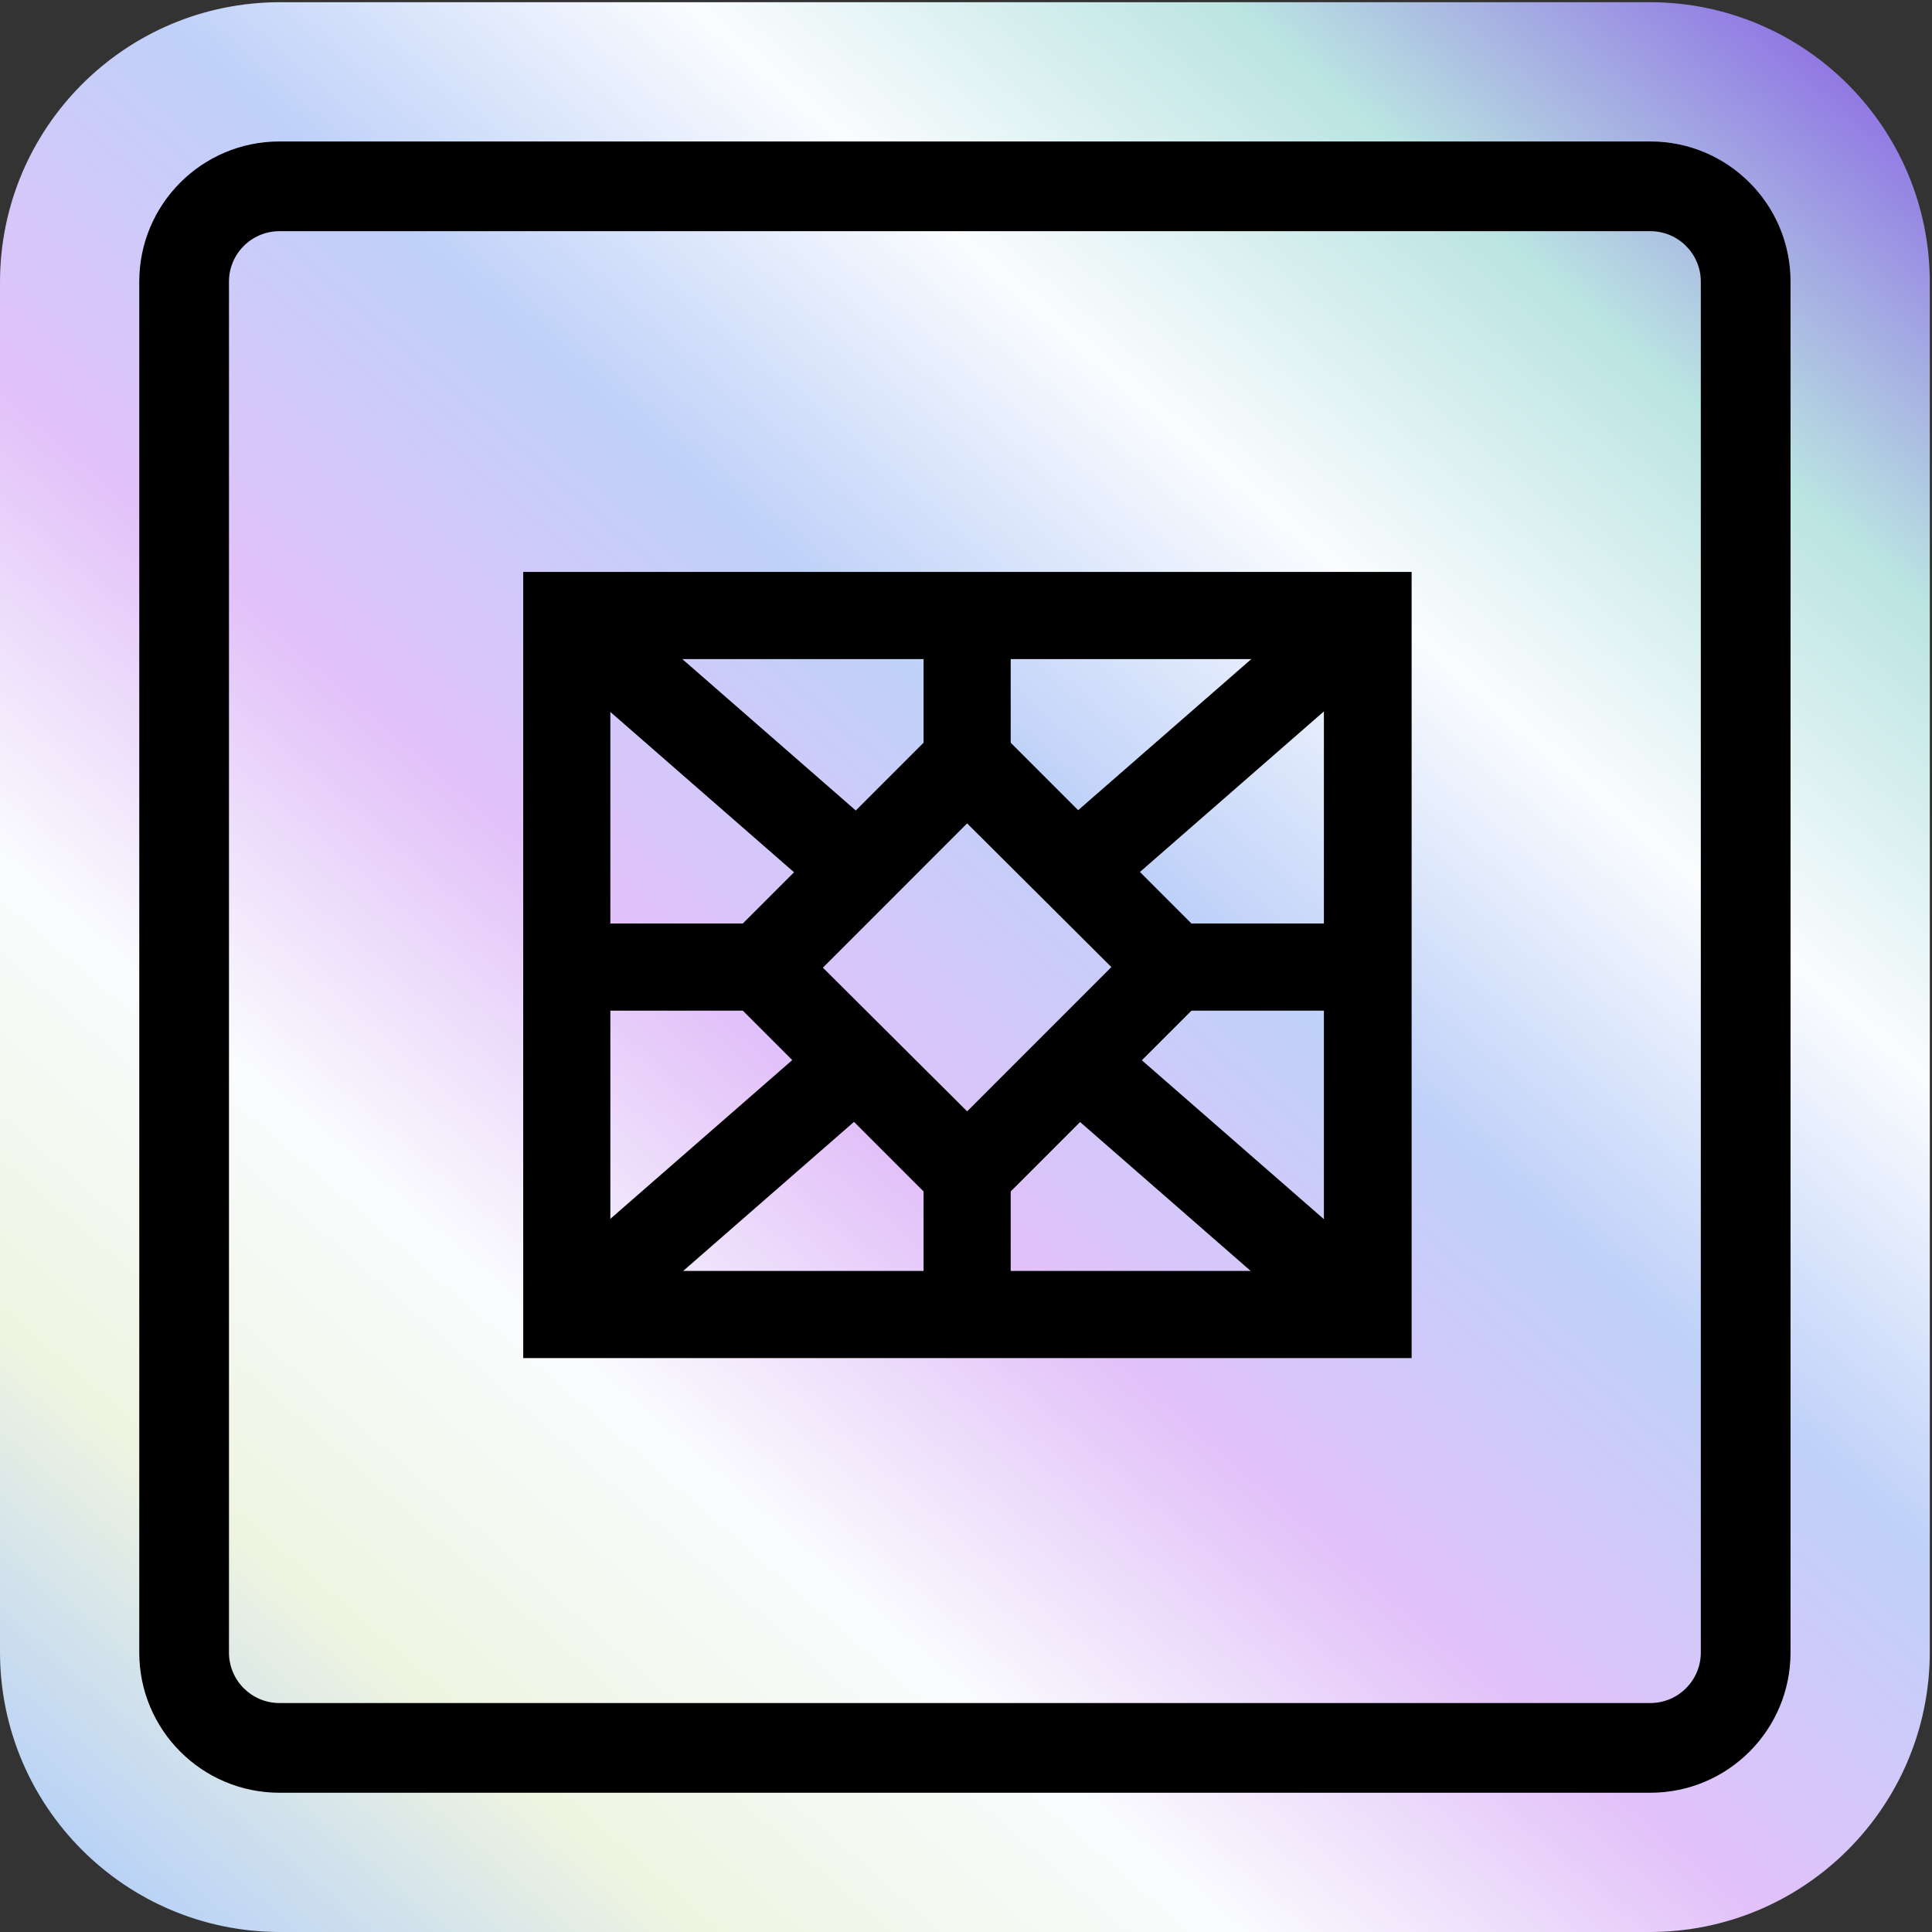 <svg width="874" height="874" viewBox="0 0 874 874" fill="none" xmlns="http://www.w3.org/2000/svg">
<rect x="0" y="0" width="874" height="874" fill="#333333" stroke="none"/>
<path d="M0 127.705C0 57.728 56.728 1 126.705 1H746.295C816.272 1 873 57.728 873 127.705V747.295C873 817.272 816.272 874 746.295 874H126.705C56.728 874 0 817.272 0 747.295V127.705Z" fill="url(#paint0_linear_403_164)"/>
<path fill-rule="evenodd" clip-rule="evenodd" d="M746.587 104.584H126.413C113.805 104.584 103.584 114.805 103.584 127.413V747.587C103.584 760.195 113.805 770.416 126.413 770.416H746.587C759.195 770.416 769.416 760.195 769.416 747.587V127.413C769.416 114.805 759.195 104.584 746.587 104.584ZM126.413 64C91.391 64 63 92.391 63 127.413V747.587C63 782.609 91.391 811 126.413 811H746.587C781.609 811 810 782.609 810 747.587V127.413C810 92.391 781.609 64 746.587 64H126.413Z" fill="black"/>
<path d="M638.595 614.373H236.694V258.733H638.595V614.373ZM276.112 574.946H598.911V298.16H276.112V574.946Z" fill="black"/>
<path d="M500.72 465.824L474.803 495.528L605.631 609.729L631.549 580.025L500.72 465.824Z" fill="black"/>
<path d="M269.135 263.648L243.218 293.352L375.251 408.605L401.168 378.901L269.135 263.648Z" fill="black"/>
<path d="M605.658 263.605L473.607 378.857L499.525 408.565L631.575 293.313L605.658 263.605Z" fill="black"/>
<path d="M374.197 465.772L243.351 579.974L269.268 609.682L400.114 495.48L374.197 465.772Z" fill="black"/>
<path d="M437.511 558.696L316.328 437.485L437.511 316.275L558.693 437.485L437.511 558.696ZM372.258 437.752L437.511 502.753L502.763 437.485L437.511 372.485L372.258 437.752Z" fill="black"/>
<path d="M344.56 417.772H256.402V457.199H344.56V417.772Z" fill="black"/>
<path d="M613.559 417.772H525.402V457.199H613.559V417.772Z" fill="black"/>
<path d="M457.22 278.447H417.803V348.775H457.22V278.447Z" fill="black"/>
<path d="M457.22 525.663H417.803V595.991H457.22V525.663Z" fill="black"/>
<defs>
<linearGradient id="paint0_linear_403_164" x1="64.852" y1="874" x2="823.114" y2="1" gradientUnits="userSpaceOnUse">
<stop stop-color="#B6D0F7"/>
<stop offset="0.14" stop-color="#EEF4E1"/>
<stop offset="0.28" stop-color="#FAFCFE"/>
<stop offset="0.42" stop-color="#E2C1F9"/>
<stop offset="0.57" stop-color="#BFD1F9"/>
<stop offset="0.71" stop-color="#FAFCFE"/>
<stop offset="0.85" stop-color="#BAE4E2"/>
<stop offset="1" stop-color="#8C6BE3"/>
</linearGradient>
</defs>
</svg>
